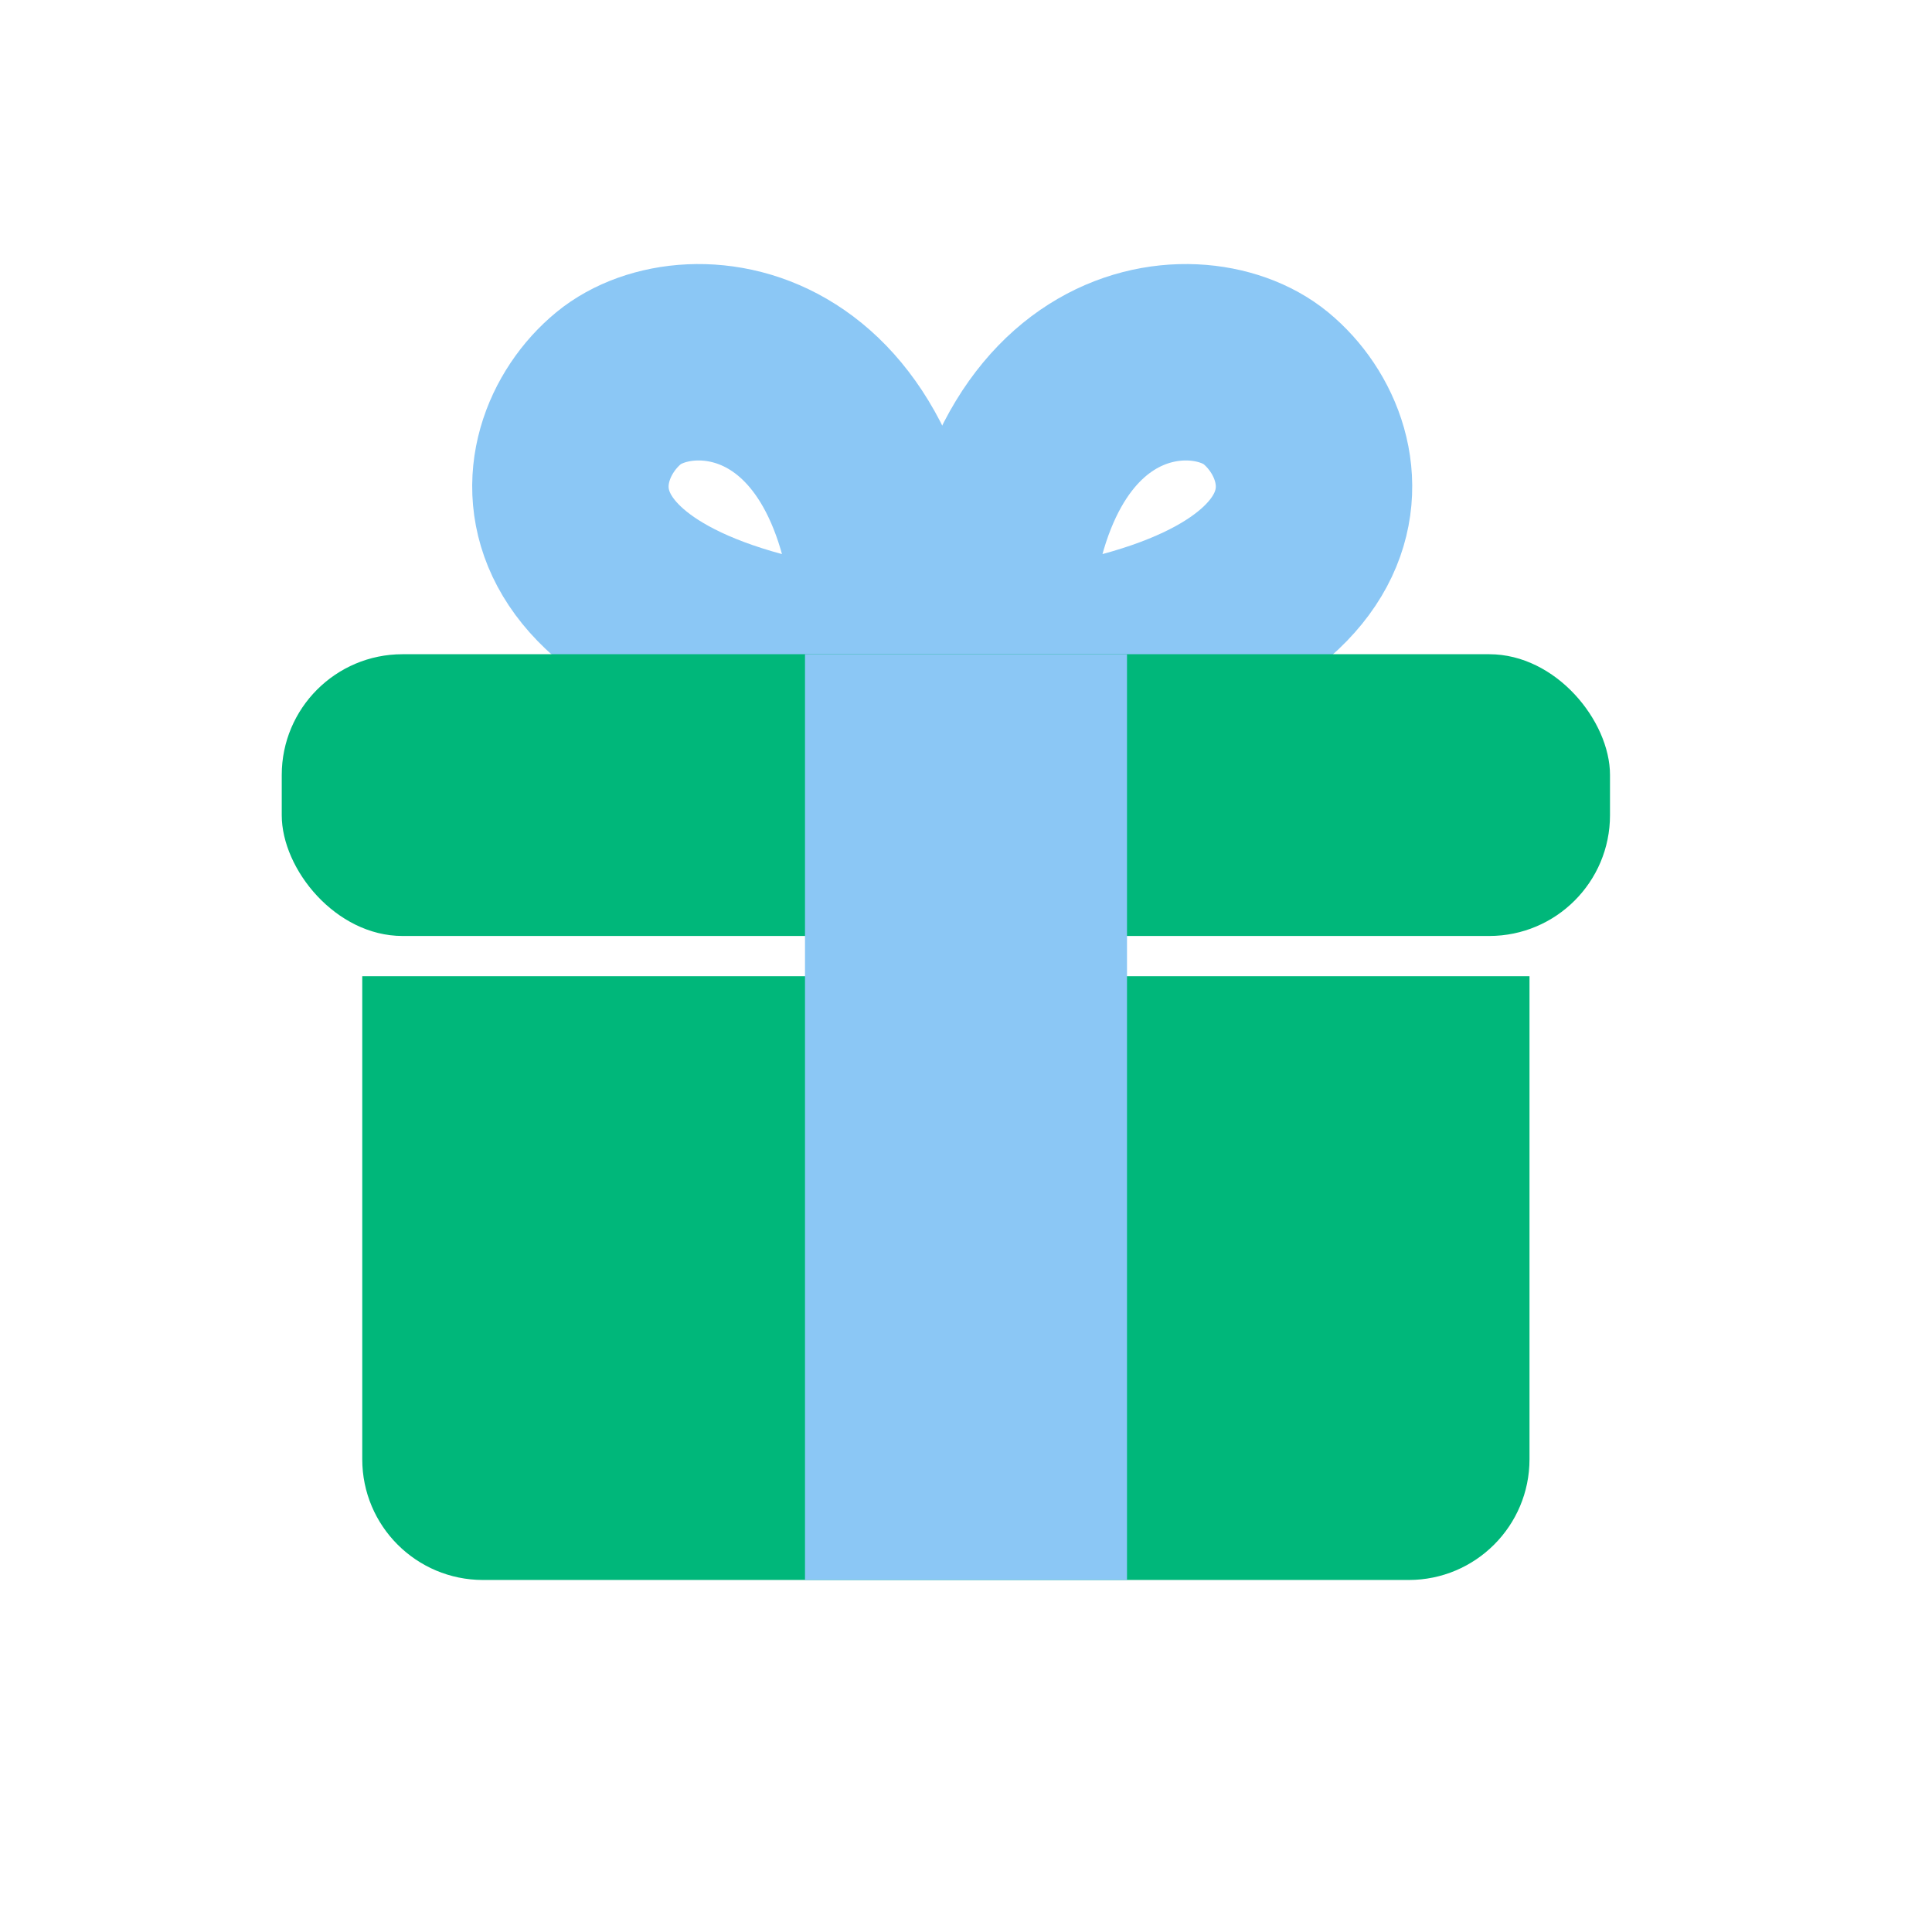 <svg width="48" height="48" viewBox="0 0 48 48" fill="none" xmlns="http://www.w3.org/2000/svg">
<path d="M22.215 16.724C22.215 8.678 17.14 8.187 15.369 9.644C13.413 11.253 12.761 15.759 22.215 16.724Z" stroke="#8BC7F5" stroke-width="4.88" stroke-linejoin="round"/>
<path d="M24.604 16.724C24.604 8.678 29.678 8.187 31.449 9.644C33.405 11.253 34.057 15.759 24.604 16.724Z" stroke="#8BC7F5" stroke-width="4.88" stroke-linejoin="round"/>
<path d="M9 24.254H38V36.254C38 37.911 36.657 39.254 35 39.254H12C10.343 39.254 9 37.911 9 36.254V24.254Z" fill="#00b77a"/>
<rect x="40" y="23.254" width="33" height="7" rx="3" transform="rotate(-180 40 23.254)" fill="#00b77a"/>
<path d="M28 16.254H20V39.254H28V16.254Z" fill="#8BC7F5"/>
</svg>
